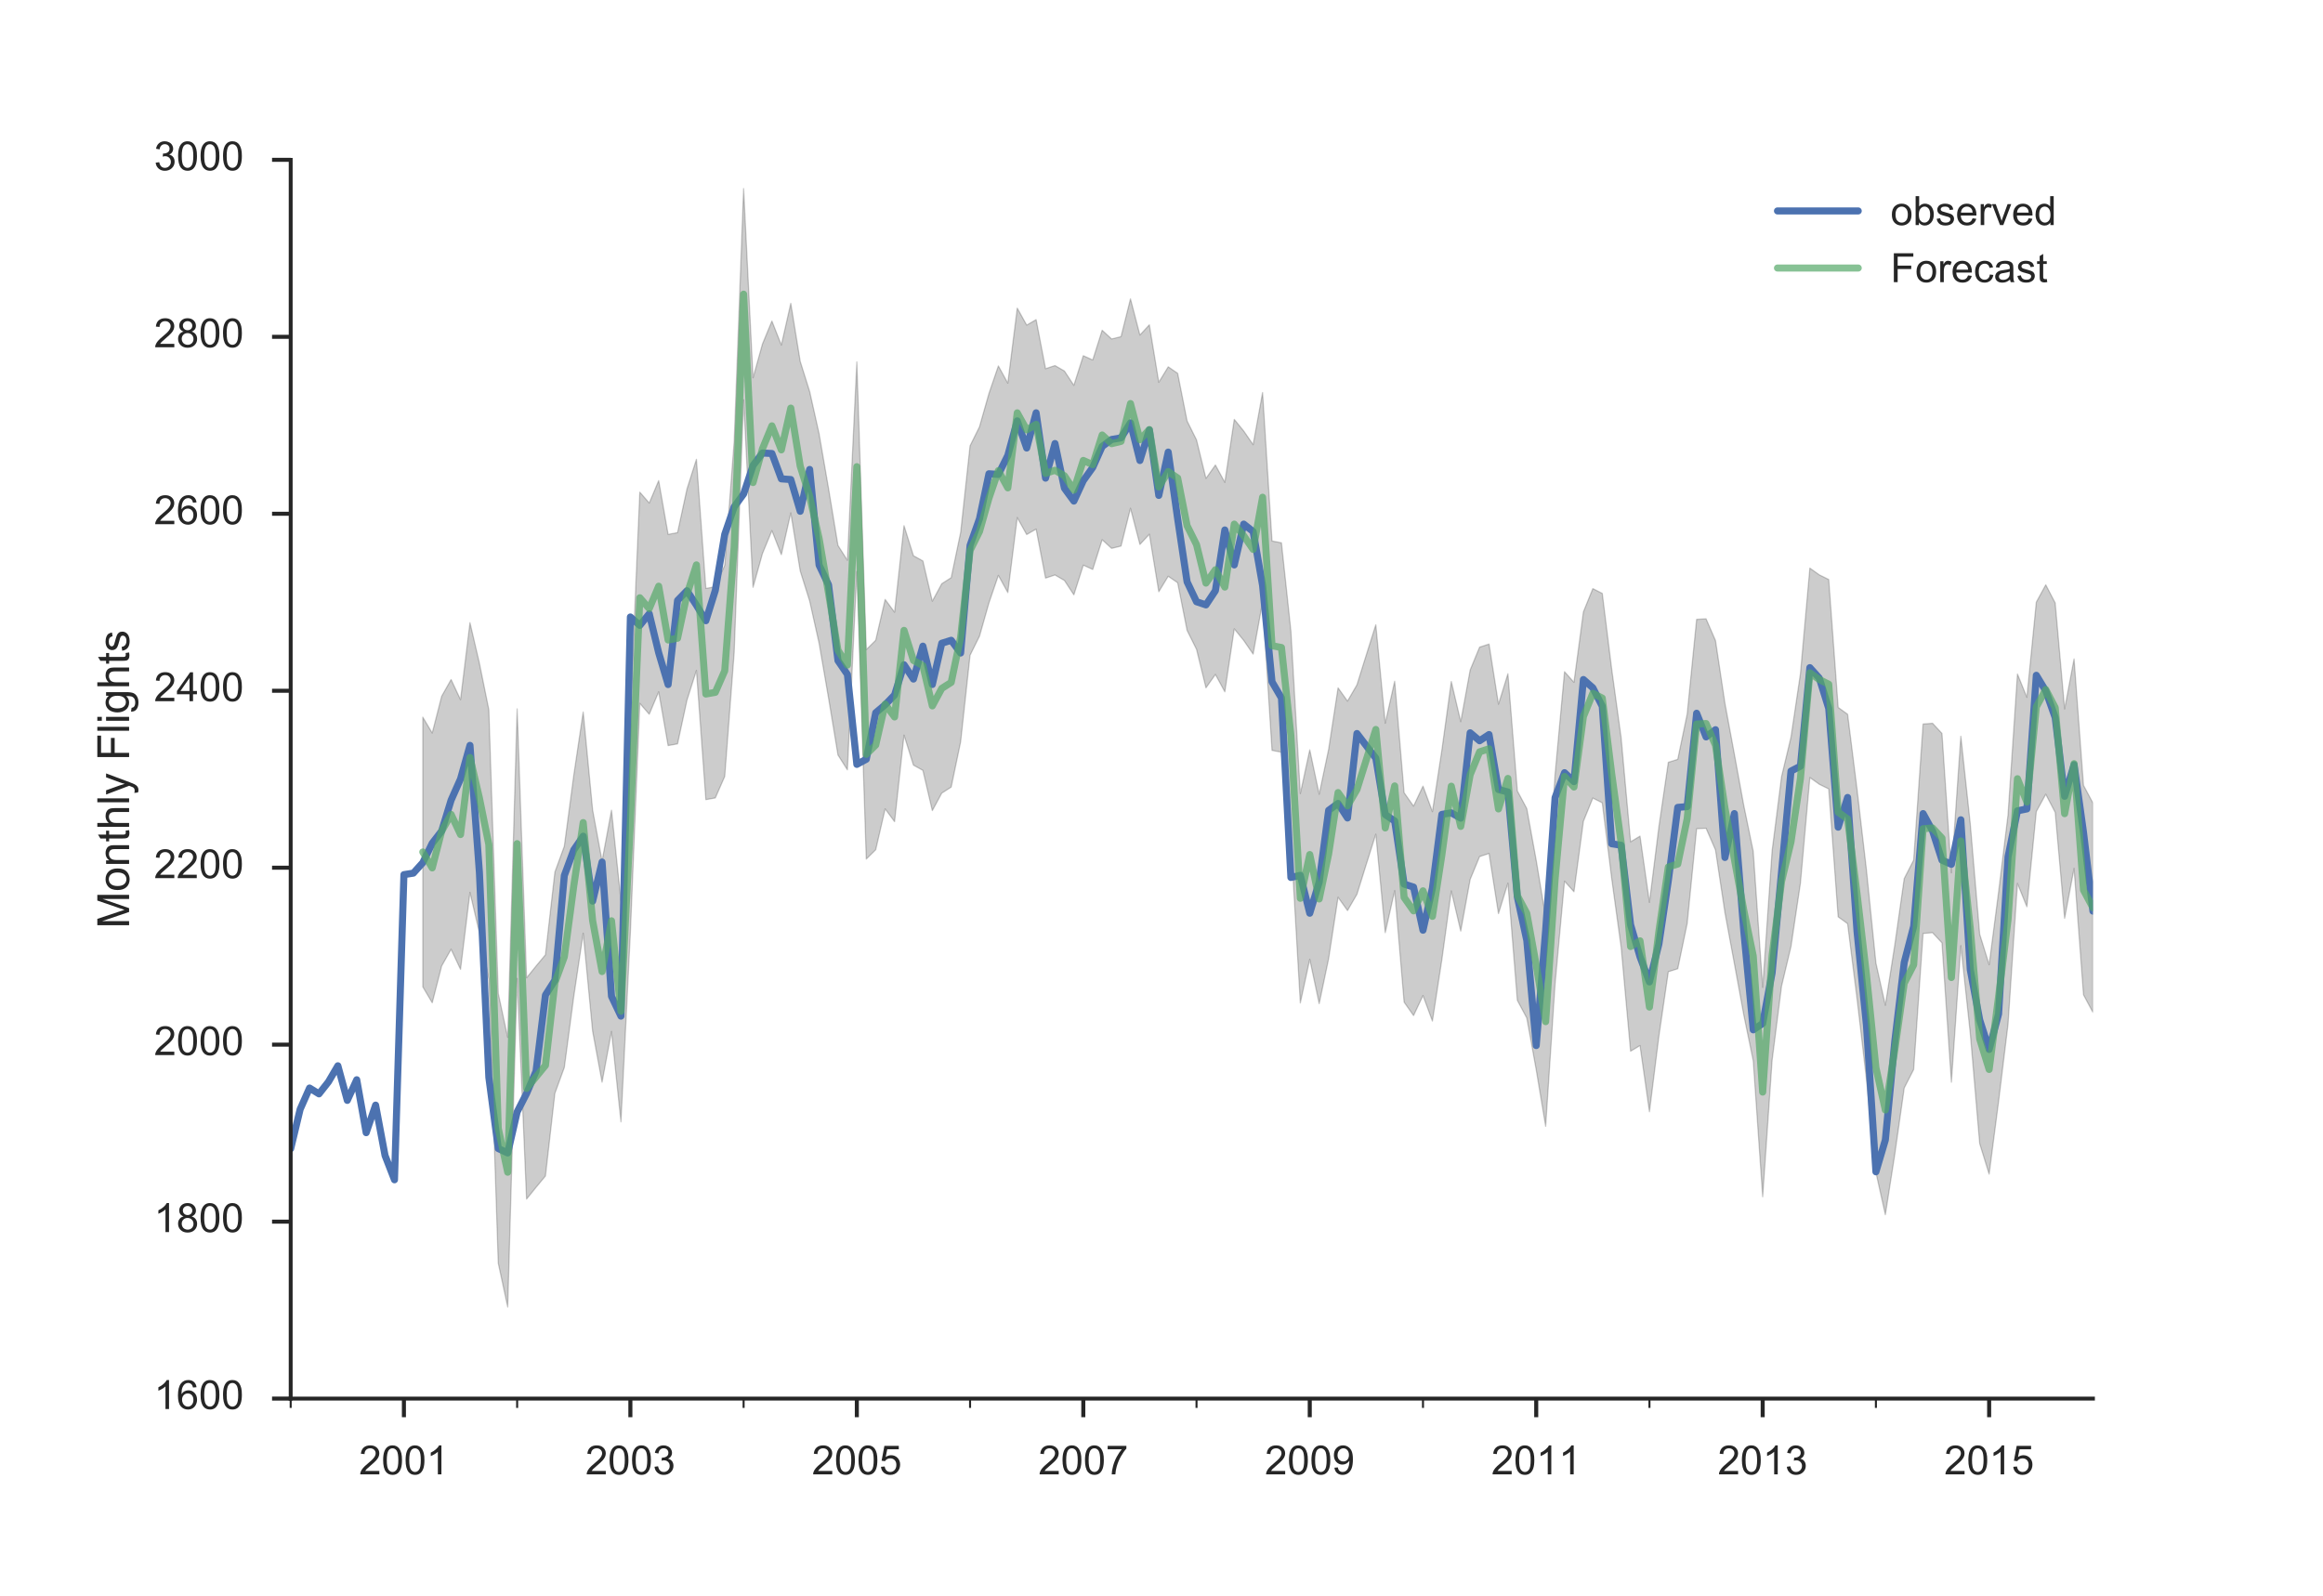 <?xml version="1.0" encoding="utf-8" standalone="no"?>
<!DOCTYPE svg PUBLIC "-//W3C//DTD SVG 1.1//EN"
  "http://www.w3.org/Graphics/SVG/1.1/DTD/svg11.dtd">
<!-- Created with matplotlib (http://matplotlib.org/) -->
<svg height="514pt" version="1.1" viewBox="0 0 748 514" width="748pt" xmlns="http://www.w3.org/2000/svg" xmlns:xlink="http://www.w3.org/1999/xlink">
 <defs>
  <style type="text/css">
*{stroke-linecap:butt;stroke-linejoin:round;stroke-miterlimit:100000;}
  </style>
 </defs>
 <g id="figure_1">
  <g id="patch_1">
   <path d="M 0 514.8 
L 748.8 514.8 
L 748.8 0 
L 0 0 
z
" style="fill:#ffffff;"/>
  </g>
  <g id="axes_1">
   <g id="patch_2">
    <path d="M 93.6 450.45 
L 673.92 450.45 
L 673.92 51.48 
L 93.6 51.48 
z
" style="fill:#ffffff;"/>
   </g>
   <g id="matplotlib.axis_1">
    <g id="xtick_1">
     <g id="line2d_1">
      <defs>
       <path d="M 0 0 
L 0 6 
" id="mbfda18a770" style="stroke:#262626;stroke-width:1.3;"/>
      </defs>
      <g>
       <use style="fill:#262626;stroke:#262626;stroke-width:1.3;" x="130.06" xlink:href="#mbfda18a770" y="450.45"/>
      </g>
     </g>
     <g id="text_1">
      <!-- 2001 -->
      <defs>
       <path d="M 4.156 35.297 
Q 4.156 48 6.766 55.734 
Q 9.375 63.484 14.516 67.672 
Q 19.672 71.875 27.484 71.875 
Q 33.25 71.875 37.594 69.547 
Q 41.938 67.234 44.766 62.859 
Q 47.609 58.5 49.219 52.219 
Q 50.828 45.953 50.828 35.297 
Q 50.828 22.703 48.234 14.969 
Q 45.656 7.234 40.5 3 
Q 35.359 -1.219 27.484 -1.219 
Q 17.141 -1.219 11.234 6.203 
Q 4.156 15.141 4.156 35.297 
M 13.188 35.297 
Q 13.188 17.672 17.312 11.828 
Q 21.438 6 27.484 6 
Q 33.547 6 37.672 11.859 
Q 41.797 17.719 41.797 35.297 
Q 41.797 52.984 37.672 58.781 
Q 33.547 64.594 27.391 64.594 
Q 21.344 64.594 17.719 59.469 
Q 13.188 52.938 13.188 35.297 
" id="ArialMT-30"/>
       <path d="M 37.25 0 
L 28.469 0 
L 28.469 56 
Q 25.297 52.984 20.141 49.953 
Q 14.984 46.922 10.891 45.406 
L 10.891 53.906 
Q 18.266 57.375 23.781 62.297 
Q 29.297 67.234 31.594 71.875 
L 37.25 71.875 
z
" id="ArialMT-31"/>
       <path d="M 50.344 8.453 
L 50.344 0 
L 3.031 0 
Q 2.938 3.172 4.047 6.109 
Q 5.859 10.938 9.828 15.625 
Q 13.812 20.312 21.344 26.469 
Q 33.016 36.031 37.109 41.625 
Q 41.219 47.219 41.219 52.203 
Q 41.219 57.422 37.469 61 
Q 33.734 64.594 27.734 64.594 
Q 21.391 64.594 17.578 60.781 
Q 13.766 56.984 13.719 50.25 
L 4.688 51.172 
Q 5.609 61.281 11.656 66.578 
Q 17.719 71.875 27.938 71.875 
Q 38.234 71.875 44.234 66.156 
Q 50.25 60.453 50.25 52 
Q 50.25 47.703 48.484 43.547 
Q 46.734 39.406 42.656 34.812 
Q 38.578 30.219 29.109 22.219 
Q 21.188 15.578 18.938 13.203 
Q 16.703 10.844 15.234 8.453 
z
" id="ArialMT-32"/>
      </defs>
      <g style="fill:#262626;" transform="translate(115.601 474.855)scale(0.13 -0.13)">
       <use xlink:href="#ArialMT-32"/>
       <use x="55.615" xlink:href="#ArialMT-30"/>
       <use x="111.23" xlink:href="#ArialMT-30"/>
       <use x="166.846" xlink:href="#ArialMT-31"/>
      </g>
     </g>
    </g>
    <g id="xtick_2">
     <g id="line2d_2">
      <g>
       <use style="fill:#262626;stroke:#262626;stroke-width:1.3;" x="202.98" xlink:href="#mbfda18a770" y="450.45"/>
      </g>
     </g>
     <g id="text_2">
      <!-- 2003 -->
      <defs>
       <path d="M 4.203 18.891 
L 12.984 20.062 
Q 14.5 12.594 18.141 9.297 
Q 21.781 6 27 6 
Q 33.203 6 37.469 10.297 
Q 41.75 14.594 41.75 20.953 
Q 41.75 27 37.797 30.922 
Q 33.844 34.859 27.734 34.859 
Q 25.25 34.859 21.531 33.891 
L 22.516 41.609 
Q 23.391 41.5 23.922 41.5 
Q 29.547 41.5 34.031 44.422 
Q 38.531 47.359 38.531 53.469 
Q 38.531 58.297 35.25 61.469 
Q 31.984 64.656 26.812 64.656 
Q 21.688 64.656 18.266 61.422 
Q 14.844 58.203 13.875 51.766 
L 5.078 53.328 
Q 6.688 62.156 12.391 67.016 
Q 18.109 71.875 26.609 71.875 
Q 32.469 71.875 37.391 69.359 
Q 42.328 66.844 44.938 62.5 
Q 47.562 58.156 47.562 53.266 
Q 47.562 48.641 45.062 44.828 
Q 42.578 41.016 37.703 38.766 
Q 44.047 37.312 47.562 32.688 
Q 51.078 28.078 51.078 21.141 
Q 51.078 11.766 44.234 5.25 
Q 37.406 -1.266 26.953 -1.266 
Q 17.531 -1.266 11.297 4.344 
Q 5.078 9.969 4.203 18.891 
" id="ArialMT-33"/>
      </defs>
      <g style="fill:#262626;" transform="translate(188.521 474.855)scale(0.13 -0.13)">
       <use xlink:href="#ArialMT-32"/>
       <use x="55.615" xlink:href="#ArialMT-30"/>
       <use x="111.23" xlink:href="#ArialMT-30"/>
       <use x="166.846" xlink:href="#ArialMT-33"/>
      </g>
     </g>
    </g>
    <g id="xtick_3">
     <g id="line2d_3">
      <g>
       <use style="fill:#262626;stroke:#262626;stroke-width:1.3;" x="275.899" xlink:href="#mbfda18a770" y="450.45"/>
      </g>
     </g>
     <g id="text_3">
      <!-- 2005 -->
      <defs>
       <path d="M 4.156 18.75 
L 13.375 19.531 
Q 14.406 12.797 18.141 9.391 
Q 21.875 6 27.156 6 
Q 33.5 6 37.891 10.781 
Q 42.281 15.578 42.281 23.484 
Q 42.281 31 38.062 35.344 
Q 33.844 39.703 27 39.703 
Q 22.75 39.703 19.328 37.766 
Q 15.922 35.844 13.969 32.766 
L 5.719 33.844 
L 12.641 70.609 
L 48.25 70.609 
L 48.25 62.203 
L 19.672 62.203 
L 15.828 42.969 
Q 22.266 47.469 29.344 47.469 
Q 38.719 47.469 45.156 40.969 
Q 51.609 34.469 51.609 24.266 
Q 51.609 14.547 45.953 7.469 
Q 39.062 -1.219 27.156 -1.219 
Q 17.391 -1.219 11.203 4.25 
Q 5.031 9.719 4.156 18.75 
" id="ArialMT-35"/>
      </defs>
      <g style="fill:#262626;" transform="translate(261.441 474.855)scale(0.13 -0.13)">
       <use xlink:href="#ArialMT-32"/>
       <use x="55.615" xlink:href="#ArialMT-30"/>
       <use x="111.23" xlink:href="#ArialMT-30"/>
       <use x="166.846" xlink:href="#ArialMT-35"/>
      </g>
     </g>
    </g>
    <g id="xtick_4">
     <g id="line2d_4">
      <g>
       <use style="fill:#262626;stroke:#262626;stroke-width:1.3;" x="348.819" xlink:href="#mbfda18a770" y="450.45"/>
      </g>
     </g>
     <g id="text_4">
      <!-- 2007 -->
      <defs>
       <path d="M 4.734 62.203 
L 4.734 70.656 
L 51.078 70.656 
L 51.078 63.812 
Q 44.234 56.547 37.516 44.484 
Q 30.812 32.422 27.156 19.672 
Q 24.516 10.688 23.781 0 
L 14.75 0 
Q 14.891 8.453 18.062 20.406 
Q 21.234 32.375 27.172 43.484 
Q 33.109 54.594 39.797 62.203 
z
" id="ArialMT-37"/>
      </defs>
      <g style="fill:#262626;" transform="translate(334.361 474.855)scale(0.13 -0.13)">
       <use xlink:href="#ArialMT-32"/>
       <use x="55.615" xlink:href="#ArialMT-30"/>
       <use x="111.23" xlink:href="#ArialMT-30"/>
       <use x="166.846" xlink:href="#ArialMT-37"/>
      </g>
     </g>
    </g>
    <g id="xtick_5">
     <g id="line2d_5">
      <g>
       <use style="fill:#262626;stroke:#262626;stroke-width:1.3;" x="421.739" xlink:href="#mbfda18a770" y="450.45"/>
      </g>
     </g>
     <g id="text_5">
      <!-- 2009 -->
      <defs>
       <path d="M 5.469 16.547 
L 13.922 17.328 
Q 14.984 11.375 18.016 8.688 
Q 21.047 6 25.781 6 
Q 29.828 6 32.875 7.859 
Q 35.938 9.719 37.891 12.812 
Q 39.844 15.922 41.156 21.188 
Q 42.484 26.469 42.484 31.938 
Q 42.484 32.516 42.438 33.688 
Q 39.797 29.5 35.234 26.875 
Q 30.672 24.266 25.344 24.266 
Q 16.453 24.266 10.297 30.703 
Q 4.156 37.156 4.156 47.703 
Q 4.156 58.594 10.578 65.234 
Q 17 71.875 26.656 71.875 
Q 33.641 71.875 39.422 68.109 
Q 45.219 64.359 48.219 57.391 
Q 51.219 50.438 51.219 37.25 
Q 51.219 23.531 48.234 15.406 
Q 45.266 7.281 39.375 3.031 
Q 33.5 -1.219 25.594 -1.219 
Q 17.188 -1.219 11.859 3.438 
Q 6.547 8.109 5.469 16.547 
M 41.453 48.141 
Q 41.453 55.719 37.422 60.156 
Q 33.406 64.594 27.734 64.594 
Q 21.875 64.594 17.531 59.812 
Q 13.188 55.031 13.188 47.406 
Q 13.188 40.578 17.312 36.297 
Q 21.438 32.031 27.484 32.031 
Q 33.594 32.031 37.516 36.297 
Q 41.453 40.578 41.453 48.141 
" id="ArialMT-39"/>
      </defs>
      <g style="fill:#262626;" transform="translate(407.281 474.855)scale(0.13 -0.13)">
       <use xlink:href="#ArialMT-32"/>
       <use x="55.615" xlink:href="#ArialMT-30"/>
       <use x="111.23" xlink:href="#ArialMT-30"/>
       <use x="166.846" xlink:href="#ArialMT-39"/>
      </g>
     </g>
    </g>
    <g id="xtick_6">
     <g id="line2d_6">
      <g>
       <use style="fill:#262626;stroke:#262626;stroke-width:1.3;" x="494.659" xlink:href="#mbfda18a770" y="450.45"/>
      </g>
     </g>
     <g id="text_6">
      <!-- 2011 -->
      <g style="fill:#262626;" transform="translate(480.208 474.855)scale(0.13 -0.13)">
       <use xlink:href="#ArialMT-32"/>
       <use x="55.615" xlink:href="#ArialMT-30"/>
       <use x="111.23" xlink:href="#ArialMT-31"/>
       <use x="166.736" xlink:href="#ArialMT-31"/>
      </g>
     </g>
    </g>
    <g id="xtick_7">
     <g id="line2d_7">
      <g>
       <use style="fill:#262626;stroke:#262626;stroke-width:1.3;" x="567.579" xlink:href="#mbfda18a770" y="450.45"/>
      </g>
     </g>
     <g id="text_7">
      <!-- 2013 -->
      <g style="fill:#262626;" transform="translate(553.12 474.855)scale(0.13 -0.13)">
       <use xlink:href="#ArialMT-32"/>
       <use x="55.615" xlink:href="#ArialMT-30"/>
       <use x="111.23" xlink:href="#ArialMT-31"/>
       <use x="166.846" xlink:href="#ArialMT-33"/>
      </g>
     </g>
    </g>
    <g id="xtick_8">
     <g id="line2d_8">
      <g>
       <use style="fill:#262626;stroke:#262626;stroke-width:1.3;" x="640.498" xlink:href="#mbfda18a770" y="450.45"/>
      </g>
     </g>
     <g id="text_8">
      <!-- 2015 -->
      <g style="fill:#262626;" transform="translate(626.04 474.855)scale(0.13 -0.13)">
       <use xlink:href="#ArialMT-32"/>
       <use x="55.615" xlink:href="#ArialMT-30"/>
       <use x="111.23" xlink:href="#ArialMT-31"/>
       <use x="166.846" xlink:href="#ArialMT-35"/>
      </g>
     </g>
    </g>
    <g id="xtick_9">
     <g id="line2d_9">
      <defs>
       <path d="M 0 0 
L 0 3 
" id="m21f8d23f37" style="stroke:#262626;stroke-width:0.65;"/>
      </defs>
      <g>
       <use style="fill:#262626;stroke:#262626;stroke-width:0.65;" x="93.6" xlink:href="#m21f8d23f37" y="450.45"/>
      </g>
     </g>
    </g>
    <g id="xtick_10">
     <g id="line2d_10">
      <g>
       <use style="fill:#262626;stroke:#262626;stroke-width:0.65;" x="130.06" xlink:href="#m21f8d23f37" y="450.45"/>
      </g>
     </g>
    </g>
    <g id="xtick_11">
     <g id="line2d_11">
      <g>
       <use style="fill:#262626;stroke:#262626;stroke-width:0.65;" x="166.52" xlink:href="#m21f8d23f37" y="450.45"/>
      </g>
     </g>
    </g>
    <g id="xtick_12">
     <g id="line2d_12">
      <g>
       <use style="fill:#262626;stroke:#262626;stroke-width:0.65;" x="202.98" xlink:href="#m21f8d23f37" y="450.45"/>
      </g>
     </g>
    </g>
    <g id="xtick_13">
     <g id="line2d_13">
      <g>
       <use style="fill:#262626;stroke:#262626;stroke-width:0.65;" x="239.44" xlink:href="#m21f8d23f37" y="450.45"/>
      </g>
     </g>
    </g>
    <g id="xtick_14">
     <g id="line2d_14">
      <g>
       <use style="fill:#262626;stroke:#262626;stroke-width:0.65;" x="275.899" xlink:href="#m21f8d23f37" y="450.45"/>
      </g>
     </g>
    </g>
    <g id="xtick_15">
     <g id="line2d_15">
      <g>
       <use style="fill:#262626;stroke:#262626;stroke-width:0.65;" x="312.359" xlink:href="#m21f8d23f37" y="450.45"/>
      </g>
     </g>
    </g>
    <g id="xtick_16">
     <g id="line2d_16">
      <g>
       <use style="fill:#262626;stroke:#262626;stroke-width:0.65;" x="348.819" xlink:href="#m21f8d23f37" y="450.45"/>
      </g>
     </g>
    </g>
    <g id="xtick_17">
     <g id="line2d_17">
      <g>
       <use style="fill:#262626;stroke:#262626;stroke-width:0.65;" x="385.279" xlink:href="#m21f8d23f37" y="450.45"/>
      </g>
     </g>
    </g>
    <g id="xtick_18">
     <g id="line2d_18">
      <g>
       <use style="fill:#262626;stroke:#262626;stroke-width:0.65;" x="421.739" xlink:href="#m21f8d23f37" y="450.45"/>
      </g>
     </g>
    </g>
    <g id="xtick_19">
     <g id="line2d_19">
      <g>
       <use style="fill:#262626;stroke:#262626;stroke-width:0.65;" x="458.199" xlink:href="#m21f8d23f37" y="450.45"/>
      </g>
     </g>
    </g>
    <g id="xtick_20">
     <g id="line2d_20">
      <g>
       <use style="fill:#262626;stroke:#262626;stroke-width:0.65;" x="494.659" xlink:href="#m21f8d23f37" y="450.45"/>
      </g>
     </g>
    </g>
    <g id="xtick_21">
     <g id="line2d_21">
      <g>
       <use style="fill:#262626;stroke:#262626;stroke-width:0.65;" x="531.119" xlink:href="#m21f8d23f37" y="450.45"/>
      </g>
     </g>
    </g>
    <g id="xtick_22">
     <g id="line2d_22">
      <g>
       <use style="fill:#262626;stroke:#262626;stroke-width:0.65;" x="567.579" xlink:href="#m21f8d23f37" y="450.45"/>
      </g>
     </g>
    </g>
    <g id="xtick_23">
     <g id="line2d_23">
      <g>
       <use style="fill:#262626;stroke:#262626;stroke-width:0.65;" x="604.039" xlink:href="#m21f8d23f37" y="450.45"/>
      </g>
     </g>
    </g>
    <g id="xtick_24">
     <g id="line2d_24">
      <g>
       <use style="fill:#262626;stroke:#262626;stroke-width:0.65;" x="640.498" xlink:href="#m21f8d23f37" y="450.45"/>
      </g>
     </g>
    </g>
   </g>
   <g id="matplotlib.axis_2">
    <g id="ytick_1">
     <g id="line2d_25">
      <defs>
       <path d="M 0 0 
L -6 0 
" id="m036506153b" style="stroke:#262626;stroke-width:1.3;"/>
      </defs>
      <g>
       <use style="fill:#262626;stroke:#262626;stroke-width:1.3;" x="93.6" xlink:href="#m036506153b" y="450.45"/>
      </g>
     </g>
     <g id="text_9">
      <!-- 1600 -->
      <defs>
       <path d="M 49.75 54.047 
L 41.016 53.375 
Q 39.844 58.547 37.703 60.891 
Q 34.125 64.656 28.906 64.656 
Q 24.703 64.656 21.531 62.312 
Q 17.391 59.281 14.984 53.469 
Q 12.594 47.656 12.5 36.922 
Q 15.672 41.75 20.266 44.094 
Q 24.859 46.438 29.891 46.438 
Q 38.672 46.438 44.844 39.969 
Q 51.031 33.5 51.031 23.25 
Q 51.031 16.5 48.125 10.719 
Q 45.219 4.938 40.141 1.859 
Q 35.062 -1.219 28.609 -1.219 
Q 17.625 -1.219 10.688 6.859 
Q 3.766 14.938 3.766 33.5 
Q 3.766 54.25 11.422 63.672 
Q 18.109 71.875 29.438 71.875 
Q 37.891 71.875 43.281 67.141 
Q 48.688 62.406 49.75 54.047 
M 13.875 23.188 
Q 13.875 18.656 15.797 14.5 
Q 17.719 10.359 21.188 8.172 
Q 24.656 6 28.469 6 
Q 34.031 6 38.031 10.484 
Q 42.047 14.984 42.047 22.703 
Q 42.047 30.125 38.078 34.391 
Q 34.125 38.672 28.125 38.672 
Q 22.172 38.672 18.016 34.391 
Q 13.875 30.125 13.875 23.188 
" id="ArialMT-36"/>
      </defs>
      <g style="fill:#262626;" transform="translate(49.583 453.811)scale(0.13 -0.13)">
       <use xlink:href="#ArialMT-31"/>
       <use x="55.615" xlink:href="#ArialMT-36"/>
       <use x="111.23" xlink:href="#ArialMT-30"/>
       <use x="166.846" xlink:href="#ArialMT-30"/>
      </g>
     </g>
    </g>
    <g id="ytick_2">
     <g id="line2d_26">
      <g>
       <use style="fill:#262626;stroke:#262626;stroke-width:1.3;" x="93.6" xlink:href="#m036506153b" y="393.454"/>
      </g>
     </g>
     <g id="text_10">
      <!-- 1800 -->
      <defs>
       <path d="M 17.672 38.812 
Q 12.203 40.828 9.562 44.531 
Q 6.938 48.25 6.938 53.422 
Q 6.938 61.234 12.547 66.547 
Q 18.172 71.875 27.484 71.875 
Q 36.859 71.875 42.578 66.422 
Q 48.297 60.984 48.297 53.172 
Q 48.297 48.188 45.672 44.5 
Q 43.062 40.828 37.75 38.812 
Q 44.344 36.672 47.781 31.875 
Q 51.219 27.094 51.219 20.453 
Q 51.219 11.281 44.719 5.031 
Q 38.234 -1.219 27.641 -1.219 
Q 17.047 -1.219 10.547 5.047 
Q 4.047 11.328 4.047 20.703 
Q 4.047 27.688 7.594 32.391 
Q 11.141 37.109 17.672 38.812 
M 15.922 53.719 
Q 15.922 48.641 19.188 45.406 
Q 22.469 42.188 27.688 42.188 
Q 32.766 42.188 36.016 45.375 
Q 39.266 48.578 39.266 53.219 
Q 39.266 58.062 35.906 61.359 
Q 32.562 64.656 27.594 64.656 
Q 22.562 64.656 19.234 61.422 
Q 15.922 58.203 15.922 53.719 
M 13.094 20.656 
Q 13.094 16.891 14.875 13.375 
Q 16.656 9.859 20.172 7.922 
Q 23.688 6 27.734 6 
Q 34.031 6 38.125 10.047 
Q 42.234 14.109 42.234 20.359 
Q 42.234 26.703 38.016 30.859 
Q 33.797 35.016 27.438 35.016 
Q 21.234 35.016 17.156 30.906 
Q 13.094 26.812 13.094 20.656 
" id="ArialMT-38"/>
      </defs>
      <g style="fill:#262626;" transform="translate(49.583 396.815)scale(0.13 -0.13)">
       <use xlink:href="#ArialMT-31"/>
       <use x="55.615" xlink:href="#ArialMT-38"/>
       <use x="111.23" xlink:href="#ArialMT-30"/>
       <use x="166.846" xlink:href="#ArialMT-30"/>
      </g>
     </g>
    </g>
    <g id="ytick_3">
     <g id="line2d_27">
      <g>
       <use style="fill:#262626;stroke:#262626;stroke-width:1.3;" x="93.6" xlink:href="#m036506153b" y="336.459"/>
      </g>
     </g>
     <g id="text_11">
      <!-- 2000 -->
      <g style="fill:#262626;" transform="translate(49.583 339.819)scale(0.13 -0.13)">
       <use xlink:href="#ArialMT-32"/>
       <use x="55.615" xlink:href="#ArialMT-30"/>
       <use x="111.23" xlink:href="#ArialMT-30"/>
       <use x="166.846" xlink:href="#ArialMT-30"/>
      </g>
     </g>
    </g>
    <g id="ytick_4">
     <g id="line2d_28">
      <g>
       <use style="fill:#262626;stroke:#262626;stroke-width:1.3;" x="93.6" xlink:href="#m036506153b" y="279.463"/>
      </g>
     </g>
     <g id="text_12">
      <!-- 2200 -->
      <g style="fill:#262626;" transform="translate(49.583 282.824)scale(0.13 -0.13)">
       <use xlink:href="#ArialMT-32"/>
       <use x="55.615" xlink:href="#ArialMT-32"/>
       <use x="111.23" xlink:href="#ArialMT-30"/>
       <use x="166.846" xlink:href="#ArialMT-30"/>
      </g>
     </g>
    </g>
    <g id="ytick_5">
     <g id="line2d_29">
      <g>
       <use style="fill:#262626;stroke:#262626;stroke-width:1.3;" x="93.6" xlink:href="#m036506153b" y="222.467"/>
      </g>
     </g>
     <g id="text_13">
      <!-- 2400 -->
      <defs>
       <path d="M 32.328 0 
L 32.328 17.141 
L 1.266 17.141 
L 1.266 25.203 
L 33.938 71.578 
L 41.109 71.578 
L 41.109 25.203 
L 50.781 25.203 
L 50.781 17.141 
L 41.109 17.141 
L 41.109 0 
z
M 32.328 25.203 
L 32.328 57.469 
L 9.906 25.203 
z
" id="ArialMT-34"/>
      </defs>
      <g style="fill:#262626;" transform="translate(49.583 225.828)scale(0.13 -0.13)">
       <use xlink:href="#ArialMT-32"/>
       <use x="55.615" xlink:href="#ArialMT-34"/>
       <use x="111.23" xlink:href="#ArialMT-30"/>
       <use x="166.846" xlink:href="#ArialMT-30"/>
      </g>
     </g>
    </g>
    <g id="ytick_6">
     <g id="line2d_30">
      <g>
       <use style="fill:#262626;stroke:#262626;stroke-width:1.3;" x="93.6" xlink:href="#m036506153b" y="165.471"/>
      </g>
     </g>
     <g id="text_14">
      <!-- 2600 -->
      <g style="fill:#262626;" transform="translate(49.583 168.832)scale(0.13 -0.13)">
       <use xlink:href="#ArialMT-32"/>
       <use x="55.615" xlink:href="#ArialMT-36"/>
       <use x="111.23" xlink:href="#ArialMT-30"/>
       <use x="166.846" xlink:href="#ArialMT-30"/>
      </g>
     </g>
    </g>
    <g id="ytick_7">
     <g id="line2d_31">
      <g>
       <use style="fill:#262626;stroke:#262626;stroke-width:1.3;" x="93.6" xlink:href="#m036506153b" y="108.476"/>
      </g>
     </g>
     <g id="text_15">
      <!-- 2800 -->
      <g style="fill:#262626;" transform="translate(49.583 111.836)scale(0.13 -0.13)">
       <use xlink:href="#ArialMT-32"/>
       <use x="55.615" xlink:href="#ArialMT-38"/>
       <use x="111.23" xlink:href="#ArialMT-30"/>
       <use x="166.846" xlink:href="#ArialMT-30"/>
      </g>
     </g>
    </g>
    <g id="ytick_8">
     <g id="line2d_32">
      <g>
       <use style="fill:#262626;stroke:#262626;stroke-width:1.3;" x="93.6" xlink:href="#m036506153b" y="51.48"/>
      </g>
     </g>
     <g id="text_16">
      <!-- 3000 -->
      <g style="fill:#262626;" transform="translate(49.583 54.841)scale(0.13 -0.13)">
       <use xlink:href="#ArialMT-33"/>
       <use x="55.615" xlink:href="#ArialMT-30"/>
       <use x="111.23" xlink:href="#ArialMT-30"/>
       <use x="166.846" xlink:href="#ArialMT-30"/>
      </g>
     </g>
    </g>
    <g id="text_17">
     <!-- Monthly Flights -->
     <defs>
      <path id="ArialMT-20"/>
      <path d="M 6.594 0 
L 6.594 71.578 
L 15.375 71.578 
L 15.375 45.906 
Q 21.531 53.031 30.906 53.031 
Q 36.672 53.031 40.922 50.75 
Q 45.172 48.484 47 44.484 
Q 48.828 40.484 48.828 32.859 
L 48.828 0 
L 40.047 0 
L 40.047 32.859 
Q 40.047 39.453 37.188 42.453 
Q 34.328 45.453 29.109 45.453 
Q 25.203 45.453 21.75 43.422 
Q 18.312 41.406 16.844 37.938 
Q 15.375 34.469 15.375 28.375 
L 15.375 0 
z
" id="ArialMT-68"/>
      <path d="M 6.641 61.469 
L 6.641 71.578 
L 15.438 71.578 
L 15.438 61.469 
z
M 6.641 0 
L 6.641 51.859 
L 15.438 51.859 
L 15.438 0 
z
" id="ArialMT-69"/>
      <path d="M 6.391 0 
L 6.391 71.578 
L 15.188 71.578 
L 15.188 0 
z
" id="ArialMT-6c"/>
      <path d="M 8.203 0 
L 8.203 71.578 
L 56.5 71.578 
L 56.5 63.141 
L 17.672 63.141 
L 17.672 40.969 
L 51.266 40.969 
L 51.266 32.516 
L 17.672 32.516 
L 17.672 0 
z
" id="ArialMT-46"/>
      <path d="M 4.984 -4.297 
L 13.531 -5.562 
Q 14.062 -9.516 16.5 -11.328 
Q 19.781 -13.766 25.438 -13.766 
Q 31.547 -13.766 34.859 -11.328 
Q 38.188 -8.891 39.359 -4.5 
Q 40.047 -1.812 39.984 6.781 
Q 34.234 0 25.641 0 
Q 14.938 0 9.078 7.719 
Q 3.219 15.438 3.219 26.219 
Q 3.219 33.641 5.906 39.906 
Q 8.594 46.188 13.688 49.609 
Q 18.797 53.031 25.688 53.031 
Q 34.859 53.031 40.828 45.609 
L 40.828 51.859 
L 48.922 51.859 
L 48.922 7.031 
Q 48.922 -5.078 46.453 -10.125 
Q 44 -15.188 38.641 -18.109 
Q 33.297 -21.047 25.484 -21.047 
Q 16.219 -21.047 10.5 -16.875 
Q 4.781 -12.703 4.984 -4.297 
M 12.25 26.859 
Q 12.25 16.656 16.297 11.969 
Q 20.359 7.281 26.469 7.281 
Q 32.516 7.281 36.609 11.938 
Q 40.719 16.609 40.719 26.562 
Q 40.719 36.078 36.5 40.906 
Q 32.281 45.75 26.312 45.75 
Q 20.453 45.75 16.344 40.984 
Q 12.25 36.234 12.25 26.859 
" id="ArialMT-67"/>
      <path d="M 25.781 7.859 
L 27.047 0.094 
Q 23.344 -0.688 20.406 -0.688 
Q 15.625 -0.688 12.984 0.828 
Q 10.359 2.344 9.281 4.812 
Q 8.203 7.281 8.203 15.188 
L 8.203 45.016 
L 1.766 45.016 
L 1.766 51.859 
L 8.203 51.859 
L 8.203 64.703 
L 16.938 69.969 
L 16.938 51.859 
L 25.781 51.859 
L 25.781 45.016 
L 16.938 45.016 
L 16.938 14.703 
Q 16.938 10.938 17.406 9.859 
Q 17.875 8.797 18.922 8.156 
Q 19.969 7.516 21.922 7.516 
Q 23.391 7.516 25.781 7.859 
" id="ArialMT-74"/>
      <path d="M 3.328 25.922 
Q 3.328 40.328 11.328 47.266 
Q 18.016 53.031 27.641 53.031 
Q 38.328 53.031 45.109 46.016 
Q 51.906 39.016 51.906 26.656 
Q 51.906 16.656 48.906 10.906 
Q 45.906 5.172 40.156 2 
Q 34.422 -1.172 27.641 -1.172 
Q 16.75 -1.172 10.031 5.812 
Q 3.328 12.797 3.328 25.922 
M 12.359 25.922 
Q 12.359 15.969 16.703 11.016 
Q 21.047 6.062 27.641 6.062 
Q 34.188 6.062 38.531 11.031 
Q 42.875 16.016 42.875 26.219 
Q 42.875 35.844 38.5 40.797 
Q 34.125 45.75 27.641 45.75 
Q 21.047 45.75 16.703 40.812 
Q 12.359 35.891 12.359 25.922 
" id="ArialMT-6f"/>
      <path d="M 3.078 15.484 
L 11.766 16.844 
Q 12.5 11.625 15.844 8.844 
Q 19.188 6.062 25.203 6.062 
Q 31.25 6.062 34.172 8.516 
Q 37.109 10.984 37.109 14.312 
Q 37.109 17.281 34.516 19 
Q 32.719 20.172 25.531 21.969 
Q 15.875 24.422 12.141 26.203 
Q 8.406 27.984 6.469 31.125 
Q 4.547 34.281 4.547 38.094 
Q 4.547 41.547 6.125 44.5 
Q 7.719 47.469 10.453 49.422 
Q 12.5 50.922 16.031 51.969 
Q 19.578 53.031 23.641 53.031 
Q 29.734 53.031 34.344 51.266 
Q 38.969 49.516 41.156 46.5 
Q 43.359 43.5 44.188 38.484 
L 35.594 37.312 
Q 35.016 41.312 32.203 43.547 
Q 29.391 45.797 24.266 45.797 
Q 18.219 45.797 15.625 43.797 
Q 13.031 41.797 13.031 39.109 
Q 13.031 37.406 14.109 36.031 
Q 15.188 34.625 17.484 33.688 
Q 18.797 33.203 25.25 31.453 
Q 34.578 28.953 38.25 27.359 
Q 41.938 25.781 44.031 22.75 
Q 46.141 19.734 46.141 15.234 
Q 46.141 10.844 43.578 6.953 
Q 41.016 3.078 36.172 0.953 
Q 31.344 -1.172 25.25 -1.172 
Q 15.141 -1.172 9.844 3.031 
Q 4.547 7.234 3.078 15.484 
" id="ArialMT-73"/>
      <path d="M 7.422 0 
L 7.422 71.578 
L 21.688 71.578 
L 38.625 20.906 
Q 40.969 13.812 42.047 10.297 
Q 43.266 14.203 45.844 21.781 
L 62.984 71.578 
L 75.734 71.578 
L 75.734 0 
L 66.609 0 
L 66.609 59.906 
L 45.797 0 
L 37.25 0 
L 16.547 60.938 
L 16.547 0 
z
" id="ArialMT-4d"/>
      <path d="M 6.594 0 
L 6.594 51.859 
L 14.5 51.859 
L 14.5 44.484 
Q 20.219 53.031 31 53.031 
Q 35.688 53.031 39.625 51.344 
Q 43.562 49.656 45.516 46.922 
Q 47.469 44.188 48.25 40.438 
Q 48.734 37.984 48.734 31.891 
L 48.734 0 
L 39.938 0 
L 39.938 31.547 
Q 39.938 36.922 38.906 39.578 
Q 37.891 42.234 35.281 43.812 
Q 32.672 45.406 29.156 45.406 
Q 23.531 45.406 19.453 41.844 
Q 15.375 38.281 15.375 28.328 
L 15.375 0 
z
" id="ArialMT-6e"/>
      <path d="M 6.203 -19.969 
L 5.219 -11.719 
Q 8.109 -12.5 10.25 -12.5 
Q 13.188 -12.5 14.938 -11.516 
Q 16.703 -10.547 17.828 -8.797 
Q 18.656 -7.469 20.516 -2.25 
Q 20.75 -1.516 21.297 -0.094 
L 1.609 51.859 
L 11.078 51.859 
L 21.875 21.828 
Q 23.969 16.109 25.641 9.812 
Q 27.156 15.875 29.25 21.625 
L 40.328 51.859 
L 49.125 51.859 
L 29.391 -0.875 
Q 26.219 -9.422 24.469 -12.641 
Q 22.125 -17 19.094 -19.016 
Q 16.062 -21.047 11.859 -21.047 
Q 9.328 -21.047 6.203 -19.969 
" id="ArialMT-79"/>
     </defs>
     <g style="fill:#262626;" transform="translate(41.573 299.043)rotate(-90.0)scale(0.143 -0.143)">
      <use xlink:href="#ArialMT-4d"/>
      <use x="83.301" xlink:href="#ArialMT-6f"/>
      <use x="138.916" xlink:href="#ArialMT-6e"/>
      <use x="194.531" xlink:href="#ArialMT-74"/>
      <use x="222.314" xlink:href="#ArialMT-68"/>
      <use x="277.93" xlink:href="#ArialMT-6c"/>
      <use x="300.146" xlink:href="#ArialMT-79"/>
      <use x="350.146" xlink:href="#ArialMT-20"/>
      <use x="377.93" xlink:href="#ArialMT-46"/>
      <use x="439.014" xlink:href="#ArialMT-6c"/>
      <use x="461.23" xlink:href="#ArialMT-69"/>
      <use x="483.447" xlink:href="#ArialMT-67"/>
      <use x="539.062" xlink:href="#ArialMT-68"/>
      <use x="594.678" xlink:href="#ArialMT-74"/>
      <use x="622.461" xlink:href="#ArialMT-73"/>
     </g>
    </g>
   </g>
   <g id="PolyCollection_1">
    <defs>
     <path d="M 136.137 -283.834 
L 136.137 -196.97 
L 139.175 -191.839 
L 142.213 -203.685 
L 145.252 -209.073 
L 148.29 -202.583 
L 151.328 -227.4 
L 154.366 -214.359 
L 157.405 -199.357 
L 160.443 -107.968 
L 163.481 -93.829 
L 166.52 -199.681 
L 169.558 -128.616 
L 172.596 -132.384 
L 175.635 -136.049 
L 178.673 -162.681 
L 181.711 -171.006 
L 184.75 -193.832 
L 187.788 -214.241 
L 190.826 -182.658 
L 193.865 -166.26 
L 196.903 -182.606 
L 199.941 -153.477 
L 202.98 -214.406 
L 206.018 -288.271 
L 209.056 -284.764 
L 212.095 -291.994 
L 215.133 -274.672 
L 218.171 -275.229 
L 221.21 -289.326 
L 224.248 -298.858 
L 227.286 -257.264 
L 230.325 -257.806 
L 233.363 -264.736 
L 236.401 -304.593 
L 239.44 -386.044 
L 242.478 -325.636 
L 245.516 -336.531 
L 248.555 -343.905 
L 251.593 -336.164 
L 254.631 -349.618 
L 257.67 -330.909 
L 260.708 -321.226 
L 263.746 -307.621 
L 266.785 -290.014 
L 269.823 -271.639 
L 272.861 -266.854 
L 275.899 -330.752 
L 278.938 -238.12 
L 281.976 -241.125 
L 285.014 -254.293 
L 288.053 -250.161 
L 291.091 -278.045 
L 294.129 -268.362 
L 297.168 -266.687 
L 300.206 -253.725 
L 303.244 -259.353 
L 306.283 -261.297 
L 309.321 -275.857 
L 312.359 -303.77 
L 315.398 -309.902 
L 318.436 -320.617 
L 321.474 -329.488 
L 324.513 -323.946 
L 327.551 -348.107 
L 330.589 -342.639 
L 333.628 -344.398 
L 336.666 -328.605 
L 339.704 -329.612 
L 342.743 -327.851 
L 345.781 -323.229 
L 348.819 -332.781 
L 351.858 -331.406 
L 354.896 -340.977 
L 357.934 -338.183 
L 360.973 -338.927 
L 364.011 -351.1 
L 367.049 -339.442 
L 370.088 -342.735 
L 373.126 -324.217 
L 376.164 -329.205 
L 379.203 -327.11 
L 382.241 -311.765 
L 385.279 -305.671 
L 388.317 -293.271 
L 391.356 -297.58 
L 394.394 -291.994 
L 397.432 -312.276 
L 400.471 -308.532 
L 403.509 -304.131 
L 406.547 -320.928 
L 409.586 -273.124 
L 412.624 -272.529 
L 415.662 -244.205 
L 418.701 -191.764 
L 421.739 -205.853 
L 424.777 -191.548 
L 427.816 -206.038 
L 430.854 -225.816 
L 433.892 -221.534 
L 436.931 -226.779 
L 439.969 -236.511 
L 443.007 -246.135 
L 446.046 -214.417 
L 449.084 -227.952 
L 452.122 -192.033 
L 455.161 -187.717 
L 458.199 -194.167 
L 461.237 -185.94 
L 464.276 -205.728 
L 467.314 -227.867 
L 470.352 -214.915 
L 473.391 -231.567 
L 476.429 -238.932 
L 479.467 -239.92 
L 482.506 -220.541 
L 485.544 -230.365 
L 488.582 -192.624 
L 491.621 -186.932 
L 494.659 -170.261 
L 497.697 -152.036 
L 500.735 -197.953 
L 503.774 -231.008 
L 506.812 -227.596 
L 509.85 -250.275 
L 512.889 -257.777 
L 515.927 -256.234 
L 518.965 -231.839 
L 522.004 -209.736 
L 525.042 -176.234 
L 528.08 -178.065 
L 531.119 -156.728 
L 534.157 -181.071 
L 537.195 -201.839 
L 540.234 -202.793 
L 543.272 -217.407 
L 546.31 -247.878 
L 549.349 -248.045 
L 552.387 -241.04 
L 555.425 -220.85 
L 558.464 -204.447 
L 561.502 -187.874 
L 564.54 -173.151 
L 567.579 -129.349 
L 570.617 -173.336 
L 573.655 -197.198 
L 576.694 -209.947 
L 579.732 -230.345 
L 582.77 -264.378 
L 585.809 -262.207 
L 588.847 -260.709 
L 591.885 -219.509 
L 594.924 -217.311 
L 597.962 -193.152 
L 601 -167.12 
L 604.039 -137.21 
L 607.077 -123.58 
L 610.115 -143.018 
L 613.154 -164.404 
L 616.192 -170.334 
L 619.23 -214.166 
L 622.268 -214.411 
L 625.307 -211.142 
L 628.345 -166.248 
L 631.383 -210.233 
L 634.422 -182.024 
L 637.46 -146.467 
L 640.498 -136.639 
L 643.537 -160.041 
L 646.575 -184.859 
L 649.613 -230.272 
L 652.652 -222.752 
L 655.69 -253.425 
L 658.728 -258.996 
L 661.767 -253.16 
L 664.805 -219.023 
L 667.843 -235.124 
L 670.882 -194.41 
L 673.92 -188.723 
L 673.92 -256.169 
L 673.92 -256.169 
L 670.882 -261.857 
L 667.843 -302.571 
L 664.805 -286.469 
L 661.767 -320.607 
L 658.728 -326.442 
L 655.69 -320.872 
L 652.652 -290.198 
L 649.613 -297.719 
L 646.575 -252.305 
L 643.537 -227.488 
L 640.498 -204.085 
L 637.46 -213.914 
L 634.422 -249.471 
L 631.383 -277.68 
L 628.345 -233.695 
L 625.307 -278.589 
L 622.268 -281.858 
L 619.23 -281.612 
L 616.192 -237.781 
L 613.154 -231.85 
L 610.115 -210.464 
L 607.077 -191.027 
L 604.039 -204.656 
L 601 -234.566 
L 597.962 -260.599 
L 594.924 -284.757 
L 591.885 -286.955 
L 588.847 -328.156 
L 585.809 -329.653 
L 582.77 -331.825 
L 579.732 -297.791 
L 576.694 -277.393 
L 573.655 -264.644 
L 570.617 -240.782 
L 567.579 -196.795 
L 564.54 -240.598 
L 561.502 -255.321 
L 558.464 -271.893 
L 555.425 -288.296 
L 552.387 -308.486 
L 549.349 -315.492 
L 546.31 -315.325 
L 543.272 -284.853 
L 540.234 -270.24 
L 537.195 -269.286 
L 534.157 -248.517 
L 531.119 -224.174 
L 528.08 -245.512 
L 525.042 -243.68 
L 522.004 -277.183 
L 518.965 -299.286 
L 515.927 -323.68 
L 512.889 -325.224 
L 509.85 -317.722 
L 506.812 -295.043 
L 503.774 -298.455 
L 500.735 -265.399 
L 497.697 -219.483 
L 494.659 -237.707 
L 491.621 -254.379 
L 488.582 -260.071 
L 485.544 -297.812 
L 482.506 -287.988 
L 479.467 -307.367 
L 476.429 -306.379 
L 473.391 -299.014 
L 470.352 -282.362 
L 467.314 -295.314 
L 464.276 -273.174 
L 461.237 -253.387 
L 458.199 -261.613 
L 455.161 -255.164 
L 452.122 -259.48 
L 449.084 -295.399 
L 446.046 -281.864 
L 443.007 -313.582 
L 439.969 -303.958 
L 436.931 -294.226 
L 433.892 -288.981 
L 430.854 -293.263 
L 427.816 -273.485 
L 424.777 -258.995 
L 421.739 -273.3 
L 418.701 -259.212 
L 415.662 -311.652 
L 412.624 -339.977 
L 409.586 -340.571 
L 406.547 -388.376 
L 403.509 -371.578 
L 400.471 -375.98 
L 397.432 -379.724 
L 394.394 -359.442 
L 391.356 -365.027 
L 388.317 -360.718 
L 385.279 -373.12 
L 382.241 -379.214 
L 379.203 -394.559 
L 376.164 -396.653 
L 373.126 -391.665 
L 370.088 -410.183 
L 367.049 -406.891 
L 364.011 -418.549 
L 360.973 -406.376 
L 357.934 -405.632 
L 354.896 -408.426 
L 351.858 -398.855 
L 348.819 -400.232 
L 345.781 -390.68 
L 342.743 -395.302 
L 339.704 -397.063 
L 336.666 -396.056 
L 333.628 -411.849 
L 330.589 -410.09 
L 327.551 -415.558 
L 324.513 -391.397 
L 321.474 -396.939 
L 318.436 -388.068 
L 315.398 -377.353 
L 312.359 -371.221 
L 309.321 -343.308 
L 306.283 -328.748 
L 303.244 -326.804 
L 300.206 -321.177 
L 297.168 -334.139 
L 294.129 -335.814 
L 291.091 -345.497 
L 288.053 -317.613 
L 285.014 -321.744 
L 281.976 -308.577 
L 278.938 -305.572 
L 275.899 -398.245 
L 272.861 -334.347 
L 269.823 -339.132 
L 266.785 -357.507 
L 263.746 -375.114 
L 260.708 -388.719 
L 257.67 -398.402 
L 254.631 -417.112 
L 251.593 -403.658 
L 248.555 -411.398 
L 245.516 -404.024 
L 242.478 -393.13 
L 239.44 -454.062 
L 236.401 -372.612 
L 233.363 -332.755 
L 230.325 -325.824 
L 227.286 -325.283 
L 224.248 -366.876 
L 221.21 -357.344 
L 218.171 -343.248 
L 215.133 -342.69 
L 212.095 -360.013 
L 209.056 -352.782 
L 206.018 -356.29 
L 202.98 -285.658 
L 199.941 -224.734 
L 196.903 -253.863 
L 193.865 -237.518 
L 190.826 -253.915 
L 187.788 -285.499 
L 184.75 -265.089 
L 181.711 -242.263 
L 178.673 -233.939 
L 175.635 -207.307 
L 172.596 -203.642 
L 169.558 -199.874 
L 166.52 -286.492 
L 163.481 -180.692 
L 160.443 -194.832 
L 157.405 -286.221 
L 154.366 -301.223 
L 151.328 -314.264 
L 148.29 -289.447 
L 145.252 -295.937 
L 142.213 -290.549 
L 139.175 -278.702 
L 136.137 -283.834 
z
" id="m9cef0c1c39" style="stroke:#000000;stroke-opacity:0.2;stroke-width:0.39;"/>
    </defs>
    <g clip-path="url(#pfdc8dd817f)">
     <use style="fill-opacity:0.2;stroke:#000000;stroke-opacity:0.2;stroke-width:0.39;" x="0.0" xlink:href="#m9cef0c1c39" y="514.8"/>
    </g>
   </g>
   <g id="line2d_33">
    <path clip-path="url(#pfdc8dd817f)" d="M 93.6 369.976 
L 96.638 357.291 
L 99.677 350.423 
L 102.715 352.303 
L 105.753 348.437 
L 108.792 343.26 
L 111.83 354.403 
L 114.868 347.757 
L 117.907 364.804 
L 120.945 355.929 
L 123.983 372.157 
L 127.022 379.978 
L 130.06 281.697 
L 133.098 281.213 
L 136.137 277.845 
L 139.175 271.588 
L 142.213 267.659 
L 145.252 257.719 
L 148.29 250.864 
L 151.328 240.062 
L 154.366 280.964 
L 157.405 346.966 
L 160.443 369.906 
L 163.481 371.336 
L 166.52 358.117 
L 169.558 352.173 
L 172.596 345.045 
L 175.635 320.481 
L 178.673 315.71 
L 181.711 281.98 
L 184.75 273.736 
L 187.788 269.314 
L 190.826 290.226 
L 193.865 277.633 
L 196.903 320.889 
L 199.941 327.266 
L 202.98 198.713 
L 206.018 201.419 
L 209.056 197.683 
L 212.095 210.242 
L 215.133 220.472 
L 218.171 193.39 
L 221.21 190.265 
L 224.248 194.907 
L 227.286 199.916 
L 230.325 190.154 
L 233.363 172.102 
L 236.401 163.247 
L 239.44 159.092 
L 242.478 149.916 
L 245.516 145.909 
L 248.555 146.055 
L 251.593 154.229 
L 254.631 154.443 
L 257.67 164.672 
L 260.708 151.195 
L 263.746 182 
L 266.785 188.362 
L 269.823 212.768 
L 272.861 217.209 
L 275.899 246.185 
L 278.938 244.533 
L 281.976 229.555 
L 285.014 226.989 
L 288.053 223.818 
L 291.091 214.098 
L 294.129 218.707 
L 297.168 208.108 
L 300.206 220.453 
L 303.244 207.17 
L 306.283 206.214 
L 309.321 210.314 
L 312.359 175.639 
L 315.398 167.059 
L 318.436 152.583 
L 321.474 152.799 
L 324.513 146.681 
L 327.551 135.549 
L 330.589 144.3 
L 333.628 132.956 
L 336.666 153.996 
L 339.704 142.848 
L 342.743 157.245 
L 345.781 161.381 
L 348.819 154.799 
L 351.858 150.561 
L 354.896 143.795 
L 357.934 141.543 
L 360.973 141.018 
L 364.011 136.185 
L 367.049 148.318 
L 370.088 138.463 
L 373.126 159.563 
L 376.164 145.606 
L 379.203 167.096 
L 382.241 187.396 
L 385.279 193.804 
L 388.317 194.814 
L 391.356 190.237 
L 394.394 170.687 
L 397.432 181.945 
L 400.471 168.796 
L 403.509 171.199 
L 406.547 188.546 
L 409.586 219.598 
L 412.624 224.802 
L 415.662 282.607 
L 418.701 281.927 
L 421.739 294.125 
L 424.777 284.084 
L 427.816 260.985 
L 430.854 258.764 
L 433.892 263.449 
L 436.931 236.241 
L 443.007 244.19 
L 446.046 262.355 
L 449.084 264.414 
L 452.122 284.744 
L 455.161 285.705 
L 458.199 299.595 
L 461.237 285.997 
L 464.276 262.291 
L 467.314 261.785 
L 470.352 263.504 
L 473.391 236.013 
L 476.429 238.582 
L 479.467 236.569 
L 482.506 254.28 
L 485.544 255.074 
L 488.582 288.886 
L 491.621 302.877 
L 494.659 336.744 
L 497.697 299.595 
L 500.735 256.885 
L 503.774 248.856 
L 506.812 251.737 
L 509.85 218.857 
L 512.889 221.529 
L 515.927 227.477 
L 518.965 271.749 
L 522.004 272.237 
L 525.042 297.806 
L 528.08 308.172 
L 531.119 316.243 
L 534.157 304.02 
L 537.195 283.655 
L 540.234 260.037 
L 543.272 259.781 
L 546.31 229.715 
L 549.349 237.341 
L 552.387 235.015 
L 555.425 276.167 
L 558.464 262.033 
L 561.502 299.991 
L 564.54 331.678 
L 567.579 329.628 
L 570.617 313.304 
L 576.694 248.343 
L 579.732 246.773 
L 582.77 215.029 
L 585.809 218.404 
L 588.847 228.176 
L 591.885 266.411 
L 594.924 256.839 
L 597.962 300.019 
L 601 330.299 
L 604.039 377.404 
L 607.077 367.134 
L 610.115 335.411 
L 613.154 309.984 
L 616.192 298.336 
L 619.23 262.032 
L 622.268 267.586 
L 625.307 277.027 
L 628.345 278.37 
L 631.383 264.028 
L 634.422 312.302 
L 637.46 328.498 
L 640.498 337.994 
L 643.537 326.586 
L 646.575 275.979 
L 649.613 261.148 
L 652.652 260.526 
L 655.69 217.49 
L 658.728 222.513 
L 661.767 231.108 
L 664.805 256.456 
L 667.843 246.313 
L 670.882 268.092 
L 673.92 293.445 
L 673.92 293.445 
" style="fill:none;stroke:#4c72b0;stroke-linecap:round;stroke-width:2.275;"/>
   </g>
   <g id="line2d_34">
    <path clip-path="url(#pfdc8dd817f)" d="M 136.137 274.398 
L 139.175 279.529 
L 142.213 267.683 
L 145.252 262.295 
L 148.29 268.785 
L 151.328 243.968 
L 154.366 257.009 
L 157.405 272.011 
L 160.443 363.4 
L 163.481 377.539 
L 166.52 271.713 
L 169.558 350.555 
L 175.635 343.122 
L 178.673 316.49 
L 181.711 308.166 
L 184.75 285.34 
L 187.788 264.93 
L 190.826 296.513 
L 193.865 312.911 
L 196.903 296.565 
L 199.941 325.695 
L 202.98 264.768 
L 206.018 192.519 
L 209.056 196.027 
L 212.095 188.797 
L 215.133 206.119 
L 218.171 205.562 
L 221.21 191.465 
L 224.248 181.933 
L 227.286 223.526 
L 230.325 222.985 
L 233.363 216.055 
L 236.401 176.198 
L 239.44 94.747 
L 242.478 155.417 
L 245.516 144.523 
L 248.555 137.149 
L 251.593 144.889 
L 254.631 131.435 
L 257.67 150.144 
L 260.708 159.828 
L 263.746 173.433 
L 266.785 191.039 
L 269.823 209.415 
L 272.861 214.2 
L 275.899 150.301 
L 278.938 242.954 
L 281.976 239.949 
L 285.014 226.782 
L 288.053 230.913 
L 291.091 203.029 
L 294.129 212.712 
L 297.168 214.387 
L 300.206 227.349 
L 303.244 221.721 
L 306.283 219.777 
L 309.321 205.218 
L 312.359 177.304 
L 315.398 171.173 
L 318.436 160.458 
L 321.474 151.587 
L 324.513 157.128 
L 327.551 132.968 
L 330.589 138.435 
L 333.628 136.676 
L 336.666 152.47 
L 339.704 151.463 
L 342.743 153.224 
L 345.781 157.845 
L 348.819 148.293 
L 351.858 149.669 
L 354.896 140.098 
L 357.934 142.893 
L 360.973 142.149 
L 364.011 129.976 
L 367.049 141.634 
L 370.088 138.341 
L 373.126 156.859 
L 376.164 151.871 
L 379.203 153.965 
L 382.241 169.311 
L 385.279 175.405 
L 388.317 187.805 
L 391.356 183.496 
L 394.394 189.082 
L 397.432 168.8 
L 400.471 172.544 
L 403.509 176.945 
L 406.547 160.148 
L 409.586 207.952 
L 412.624 208.547 
L 415.662 236.871 
L 418.701 289.312 
L 421.739 275.224 
L 424.777 289.528 
L 427.816 275.039 
L 430.854 255.26 
L 433.892 259.542 
L 436.931 254.297 
L 443.007 234.942 
L 446.046 266.659 
L 449.084 253.125 
L 452.122 289.043 
L 455.161 293.36 
L 458.199 286.91 
L 461.237 295.136 
L 464.276 275.349 
L 467.314 253.21 
L 470.352 266.161 
L 473.391 249.51 
L 476.429 242.145 
L 479.467 241.157 
L 482.506 260.536 
L 485.544 250.711 
L 488.582 288.452 
L 491.621 294.145 
L 494.659 310.816 
L 497.697 329.041 
L 500.735 283.124 
L 503.774 250.068 
L 506.812 253.48 
L 509.85 230.802 
L 512.889 223.299 
L 515.927 224.843 
L 518.965 249.237 
L 522.004 271.341 
L 525.042 304.843 
L 528.08 303.011 
L 531.119 324.349 
L 534.157 300.006 
L 537.195 279.238 
L 540.234 278.283 
L 543.272 263.67 
L 546.31 233.199 
L 549.349 233.032 
L 552.387 240.037 
L 555.425 260.227 
L 561.502 293.203 
L 564.54 307.925 
L 567.579 351.728 
L 570.617 307.741 
L 573.655 283.879 
L 576.694 271.13 
L 579.732 250.732 
L 582.77 216.699 
L 585.809 218.87 
L 588.847 220.367 
L 591.885 261.568 
L 594.924 263.766 
L 597.962 287.925 
L 601 313.957 
L 604.039 343.867 
L 607.077 357.497 
L 610.115 338.059 
L 613.154 316.673 
L 616.192 310.743 
L 619.23 266.911 
L 622.268 266.666 
L 625.307 269.935 
L 628.345 314.829 
L 631.383 270.844 
L 634.422 299.053 
L 637.46 334.61 
L 640.498 344.438 
L 643.537 321.035 
L 646.575 296.218 
L 649.613 250.805 
L 652.652 258.325 
L 655.69 227.652 
L 658.728 222.081 
L 661.767 227.916 
L 664.805 262.054 
L 667.843 245.952 
L 670.882 286.667 
L 673.92 292.354 
L 673.92 292.354 
" style="fill:none;opacity:0.7;stroke:#55a868;stroke-linecap:round;stroke-width:2.275;"/>
   </g>
   <g id="patch_3">
    <path d="M 93.6 450.45 
L 673.92 450.45 
" style="fill:none;stroke:#262626;stroke-linecap:square;stroke-linejoin:miter;stroke-width:1.25;"/>
   </g>
   <g id="patch_4">
    <path d="M 93.6 450.45 
L 93.6 51.48 
" style="fill:none;stroke:#262626;stroke-linecap:square;stroke-linejoin:miter;stroke-width:1.25;"/>
   </g>
   <g id="legend_1">
    <g id="line2d_35">
     <path d="M 572.345 67.935 
L 598.345 67.935 
" style="fill:none;stroke:#4c72b0;stroke-linecap:round;stroke-width:2.275;"/>
    </g>
    <g id="line2d_36"/>
    <g id="text_18">
     <!-- observed -->
     <defs>
      <path d="M 21 0 
L 1.266 51.859 
L 10.547 51.859 
L 21.688 20.797 
Q 23.484 15.766 25 10.359 
Q 26.172 14.453 28.266 20.219 
L 39.797 51.859 
L 48.828 51.859 
L 29.203 0 
z
" id="ArialMT-76"/>
      <path d="M 6.5 0 
L 6.5 51.859 
L 14.406 51.859 
L 14.406 44 
Q 17.438 49.516 20 51.266 
Q 22.562 53.031 25.641 53.031 
Q 30.078 53.031 34.672 50.203 
L 31.641 42.047 
Q 28.422 43.953 25.203 43.953 
Q 22.312 43.953 20.016 42.219 
Q 17.719 40.484 16.75 37.406 
Q 15.281 32.719 15.281 27.156 
L 15.281 0 
z
" id="ArialMT-72"/>
      <path d="M 40.234 0 
L 40.234 6.547 
Q 35.297 -1.172 25.734 -1.172 
Q 19.531 -1.172 14.328 2.25 
Q 9.125 5.672 6.266 11.797 
Q 3.422 17.922 3.422 25.875 
Q 3.422 33.641 6 39.969 
Q 8.594 46.297 13.766 49.656 
Q 18.953 53.031 25.344 53.031 
Q 30.031 53.031 33.688 51.047 
Q 37.359 49.078 39.656 45.906 
L 39.656 71.578 
L 48.391 71.578 
L 48.391 0 
z
M 12.453 25.875 
Q 12.453 15.922 16.641 10.984 
Q 20.844 6.062 26.562 6.062 
Q 32.328 6.062 36.344 10.766 
Q 40.375 15.484 40.375 25.141 
Q 40.375 35.797 36.266 40.766 
Q 32.172 45.75 26.172 45.75 
Q 20.312 45.75 16.375 40.969 
Q 12.453 36.188 12.453 25.875 
" id="ArialMT-64"/>
      <path d="M 42.094 16.703 
L 51.172 15.578 
Q 49.031 7.625 43.219 3.219 
Q 37.406 -1.172 28.375 -1.172 
Q 17 -1.172 10.328 5.828 
Q 3.656 12.844 3.656 25.484 
Q 3.656 38.578 10.391 45.797 
Q 17.141 53.031 27.875 53.031 
Q 38.281 53.031 44.875 45.953 
Q 51.469 38.875 51.469 26.031 
Q 51.469 25.25 51.422 23.688 
L 12.75 23.688 
Q 13.234 15.141 17.578 10.594 
Q 21.922 6.062 28.422 6.062 
Q 33.25 6.062 36.672 8.594 
Q 40.094 11.141 42.094 16.703 
M 13.234 30.906 
L 42.188 30.906 
Q 41.609 37.453 38.875 40.719 
Q 34.672 45.797 27.984 45.797 
Q 21.922 45.797 17.797 41.75 
Q 13.672 37.703 13.234 30.906 
" id="ArialMT-65"/>
      <path d="M 14.703 0 
L 6.547 0 
L 6.547 71.578 
L 15.328 71.578 
L 15.328 46.047 
Q 20.906 53.031 29.547 53.031 
Q 34.328 53.031 38.594 51.094 
Q 42.875 49.172 45.625 45.672 
Q 48.391 42.188 49.953 37.25 
Q 51.516 32.328 51.516 26.703 
Q 51.516 13.375 44.922 6.094 
Q 38.328 -1.172 29.109 -1.172 
Q 19.922 -1.172 14.703 6.5 
z
M 14.594 26.312 
Q 14.594 17 17.141 12.844 
Q 21.297 6.062 28.375 6.062 
Q 34.125 6.062 38.328 11.062 
Q 42.531 16.062 42.531 25.984 
Q 42.531 36.141 38.5 40.969 
Q 34.469 45.797 28.766 45.797 
Q 23 45.797 18.797 40.797 
Q 14.594 35.797 14.594 26.312 
" id="ArialMT-62"/>
     </defs>
     <g style="fill:#262626;" transform="translate(608.745 72.485)scale(0.13 -0.13)">
      <use xlink:href="#ArialMT-6f"/>
      <use x="55.615" xlink:href="#ArialMT-62"/>
      <use x="111.23" xlink:href="#ArialMT-73"/>
      <use x="161.23" xlink:href="#ArialMT-65"/>
      <use x="216.846" xlink:href="#ArialMT-72"/>
      <use x="250.146" xlink:href="#ArialMT-76"/>
      <use x="300.146" xlink:href="#ArialMT-65"/>
      <use x="355.762" xlink:href="#ArialMT-64"/>
     </g>
    </g>
    <g id="line2d_37">
     <path d="M 572.345 86.324 
L 598.345 86.324 
" style="fill:none;opacity:0.7;stroke:#55a868;stroke-linecap:round;stroke-width:2.275;"/>
    </g>
    <g id="line2d_38"/>
    <g id="text_19">
     <!-- Forecast -->
     <defs>
      <path d="M 40.438 6.391 
Q 35.547 2.25 31.031 0.531 
Q 26.516 -1.172 21.344 -1.172 
Q 12.797 -1.172 8.203 3 
Q 3.609 7.172 3.609 13.672 
Q 3.609 17.484 5.344 20.625 
Q 7.078 23.781 9.891 25.688 
Q 12.703 27.594 16.219 28.562 
Q 18.797 29.25 24.031 29.891 
Q 34.672 31.156 39.703 32.906 
Q 39.75 34.719 39.75 35.203 
Q 39.75 40.578 37.25 42.781 
Q 33.891 45.75 27.25 45.75 
Q 21.047 45.75 18.094 43.578 
Q 15.141 41.406 13.719 35.891 
L 5.125 37.062 
Q 6.297 42.578 8.984 45.969 
Q 11.672 49.359 16.75 51.188 
Q 21.828 53.031 28.516 53.031 
Q 35.156 53.031 39.297 51.469 
Q 43.453 49.906 45.406 47.531 
Q 47.359 45.172 48.141 41.547 
Q 48.578 39.312 48.578 33.453 
L 48.578 21.734 
Q 48.578 9.469 49.141 6.219 
Q 49.703 2.984 51.375 0 
L 42.188 0 
Q 40.828 2.734 40.438 6.391 
M 39.703 26.031 
Q 34.906 24.078 25.344 22.703 
Q 19.922 21.922 17.672 20.938 
Q 15.438 19.969 14.203 18.094 
Q 12.984 16.219 12.984 13.922 
Q 12.984 10.406 15.641 8.062 
Q 18.312 5.719 23.438 5.719 
Q 28.516 5.719 32.469 7.938 
Q 36.422 10.156 38.281 14.016 
Q 39.703 17 39.703 22.797 
z
" id="ArialMT-61"/>
      <path d="M 40.438 19 
L 49.078 17.875 
Q 47.656 8.938 41.812 3.875 
Q 35.984 -1.172 27.484 -1.172 
Q 16.844 -1.172 10.375 5.781 
Q 3.906 12.75 3.906 25.734 
Q 3.906 34.125 6.688 40.422 
Q 9.469 46.734 15.156 49.875 
Q 20.844 53.031 27.547 53.031 
Q 35.984 53.031 41.359 48.75 
Q 46.734 44.484 48.25 36.625 
L 39.703 35.297 
Q 38.484 40.531 35.375 43.156 
Q 32.281 45.797 27.875 45.797 
Q 21.234 45.797 17.078 41.031 
Q 12.938 36.281 12.938 25.984 
Q 12.938 15.531 16.938 10.797 
Q 20.953 6.062 27.391 6.062 
Q 32.562 6.062 36.031 9.234 
Q 39.5 12.406 40.438 19 
" id="ArialMT-63"/>
     </defs>
     <g style="fill:#262626;" transform="translate(608.745 90.874)scale(0.13 -0.13)">
      <use xlink:href="#ArialMT-46"/>
      <use x="61.084" xlink:href="#ArialMT-6f"/>
      <use x="116.699" xlink:href="#ArialMT-72"/>
      <use x="150.0" xlink:href="#ArialMT-65"/>
      <use x="205.615" xlink:href="#ArialMT-63"/>
      <use x="255.615" xlink:href="#ArialMT-61"/>
      <use x="311.23" xlink:href="#ArialMT-73"/>
      <use x="361.23" xlink:href="#ArialMT-74"/>
     </g>
    </g>
   </g>
  </g>
 </g>
 <defs>
  <clipPath id="pfdc8dd817f">
   <rect height="398.97" width="580.32" x="93.6" y="51.48"/>
  </clipPath>
 </defs>
</svg>
